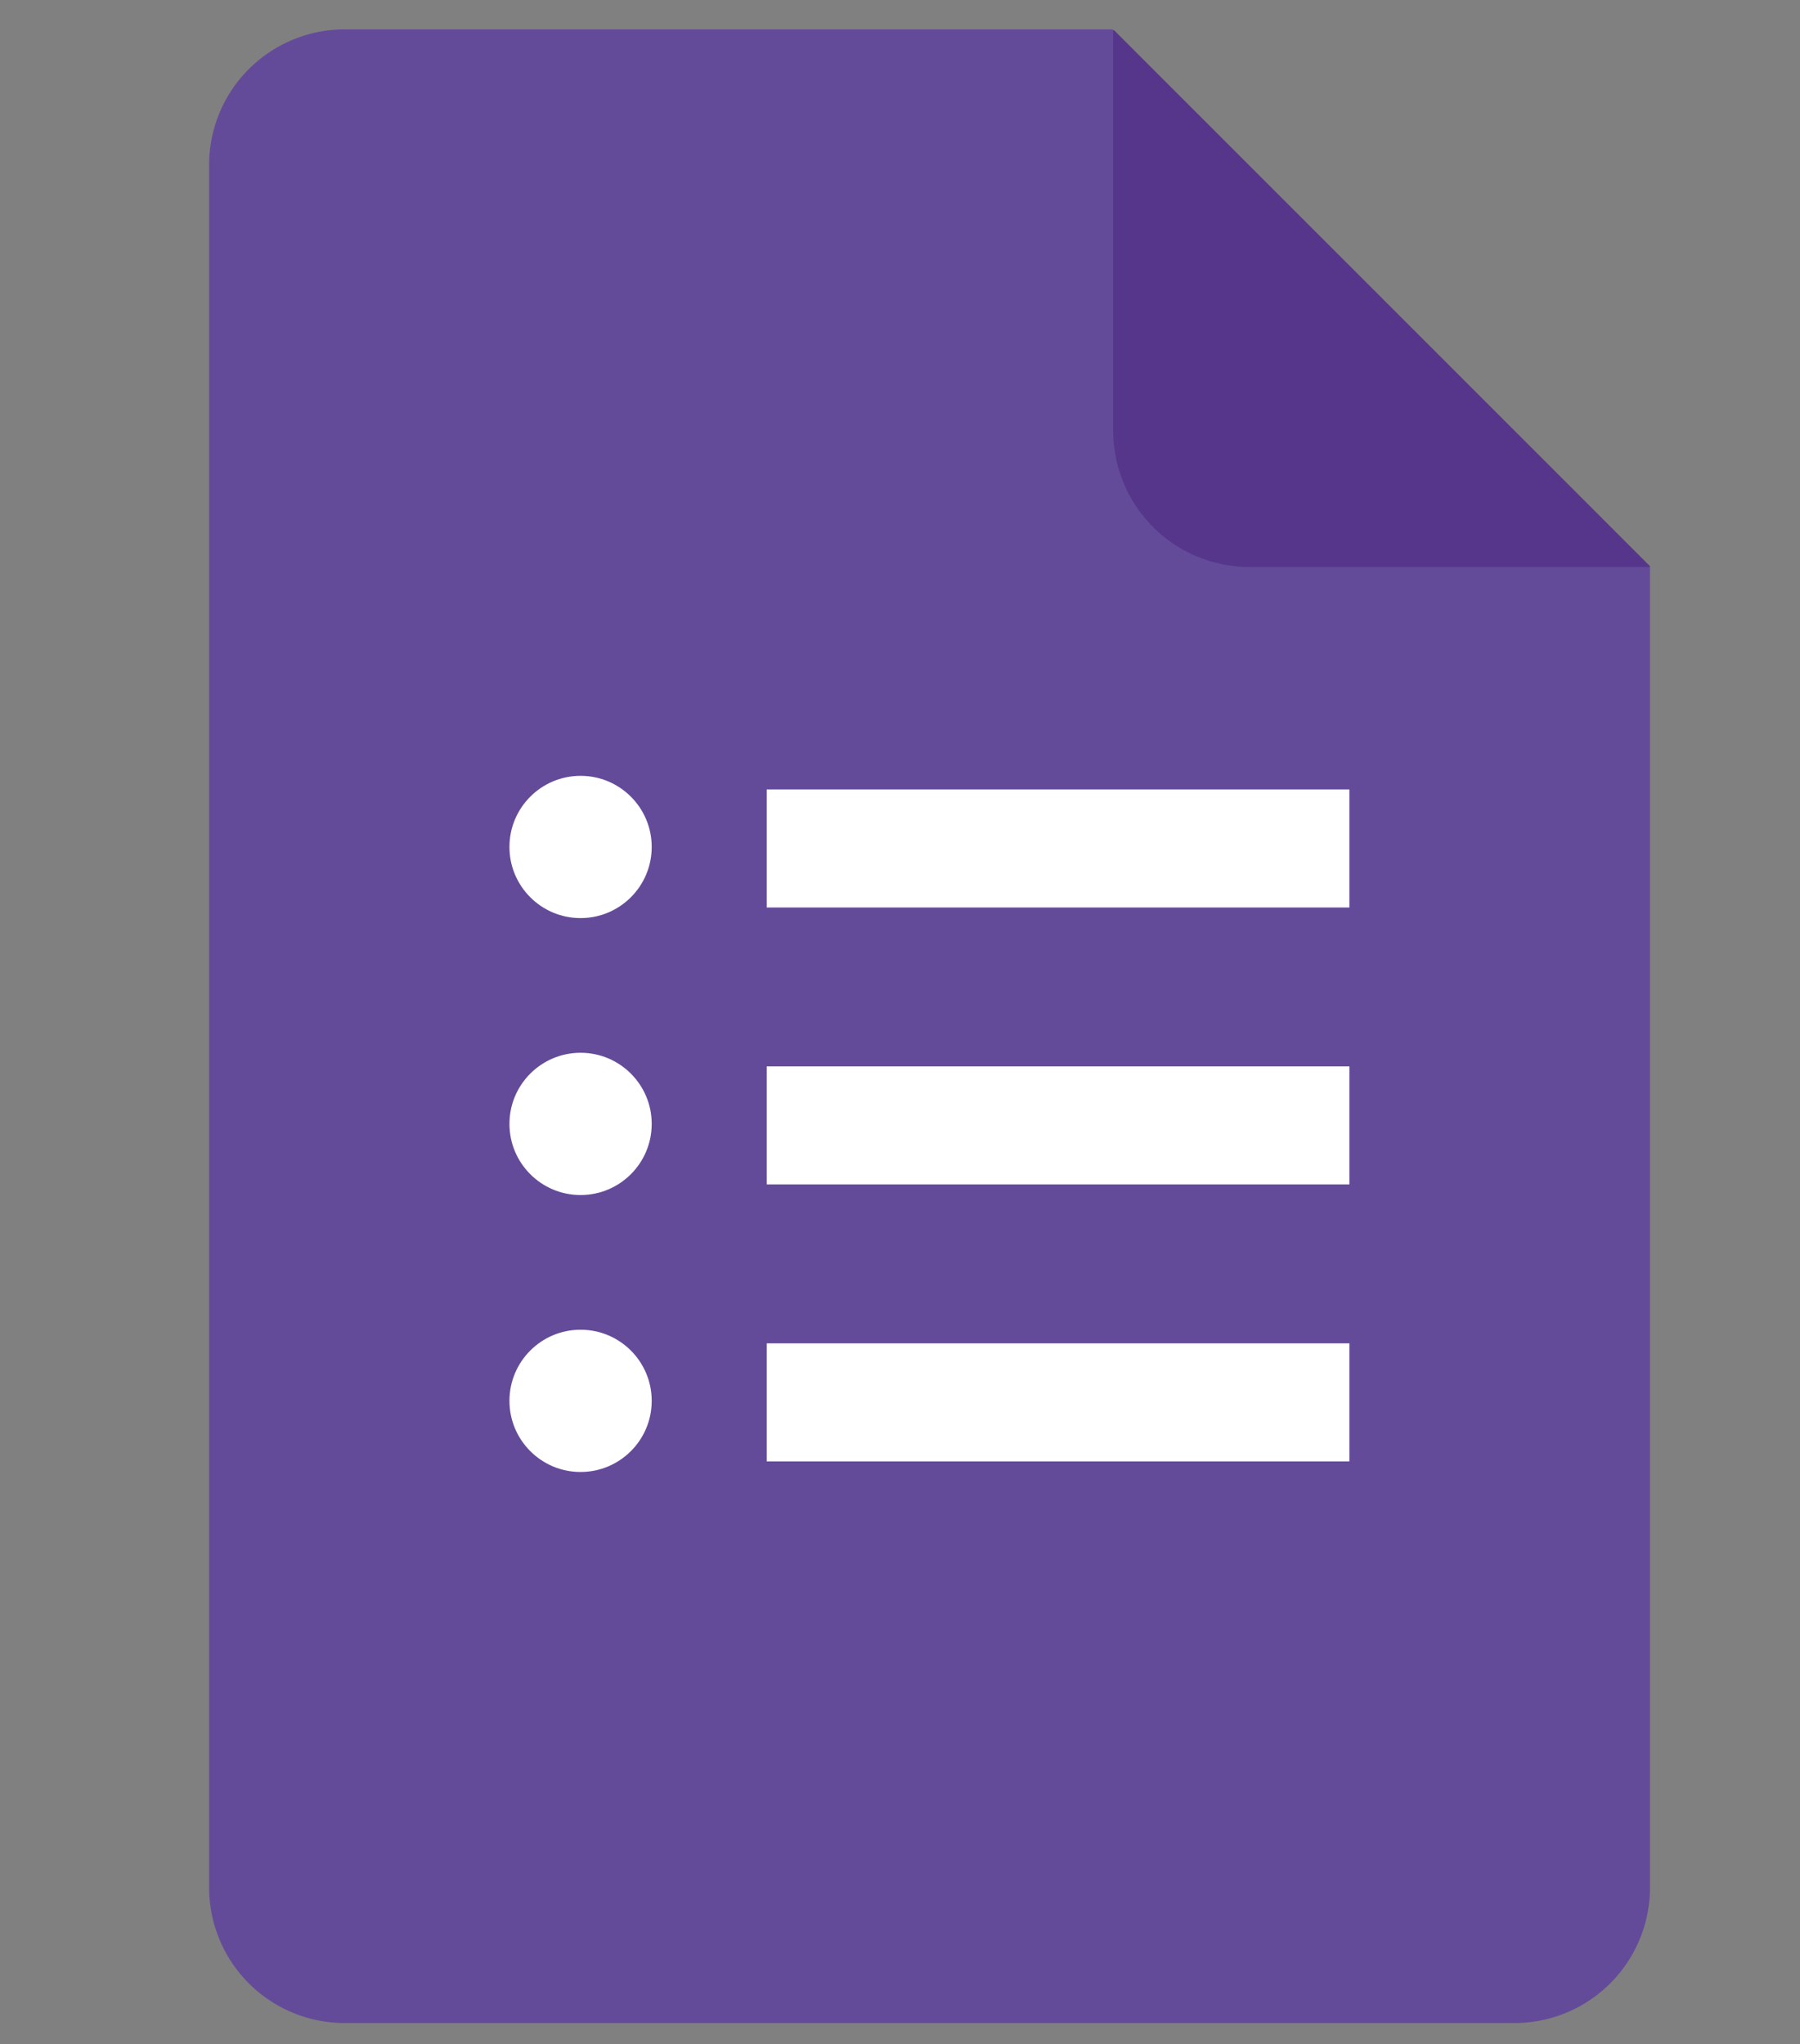 <svg id="Calque_15" data-name="Calque 15" xmlns="http://www.w3.org/2000/svg" viewBox="0 0 570.9 648.4"><rect x="0" y="0" width="570.9" height="648.4" fill="#808080" stroke="none"/><defs><style>.cls-1{fill:#644b99;}.cls-2{fill:#55368b;}.cls-3{fill:none;}.cls-4{fill:#fff;}</style></defs><path class="cls-1" d="M-298.17,538.8V957.63a43,43,0,0,1-43,43h-371a43,43,0,0,1-43-43V411.33a43,43,0,0,1,43-43.05h243.53Z" transform="translate(821.49 -358.96)"/><path class="cls-2" d="M-425.19,538.8h126.84a.18.18,0,0,0,.13-.31l-169.89-169.9a.18.18,0,0,0-.31.13V495.57A43.23,43.23,0,0,0-425.19,538.8Z" transform="translate(821.49 -358.96)"/><path class="cls-3" d="M-821.49,359v648.4h570.9V359Zm523.32,598.67a43,43,0,0,1-43,43h-371a43,43,0,0,1-43-43V411.33a43,43,0,0,1,43-43.05h243.53L-298.17,538.8Z" transform="translate(821.49 -358.96)"/><circle class="cls-4" cx="184.14" cy="268.64" r="22.56"/><rect class="cls-4" x="243.18" y="250.4" width="184.8" height="37.44"/><circle class="cls-4" cx="184.14" cy="356.48" r="22.56"/><rect class="cls-4" x="243.18" y="338.24" width="184.8" height="37.44"/><circle class="cls-4" cx="184.14" cy="444.32" r="22.56"/><rect class="cls-4" x="243.18" y="426.08" width="184.8" height="37.44"/></svg>